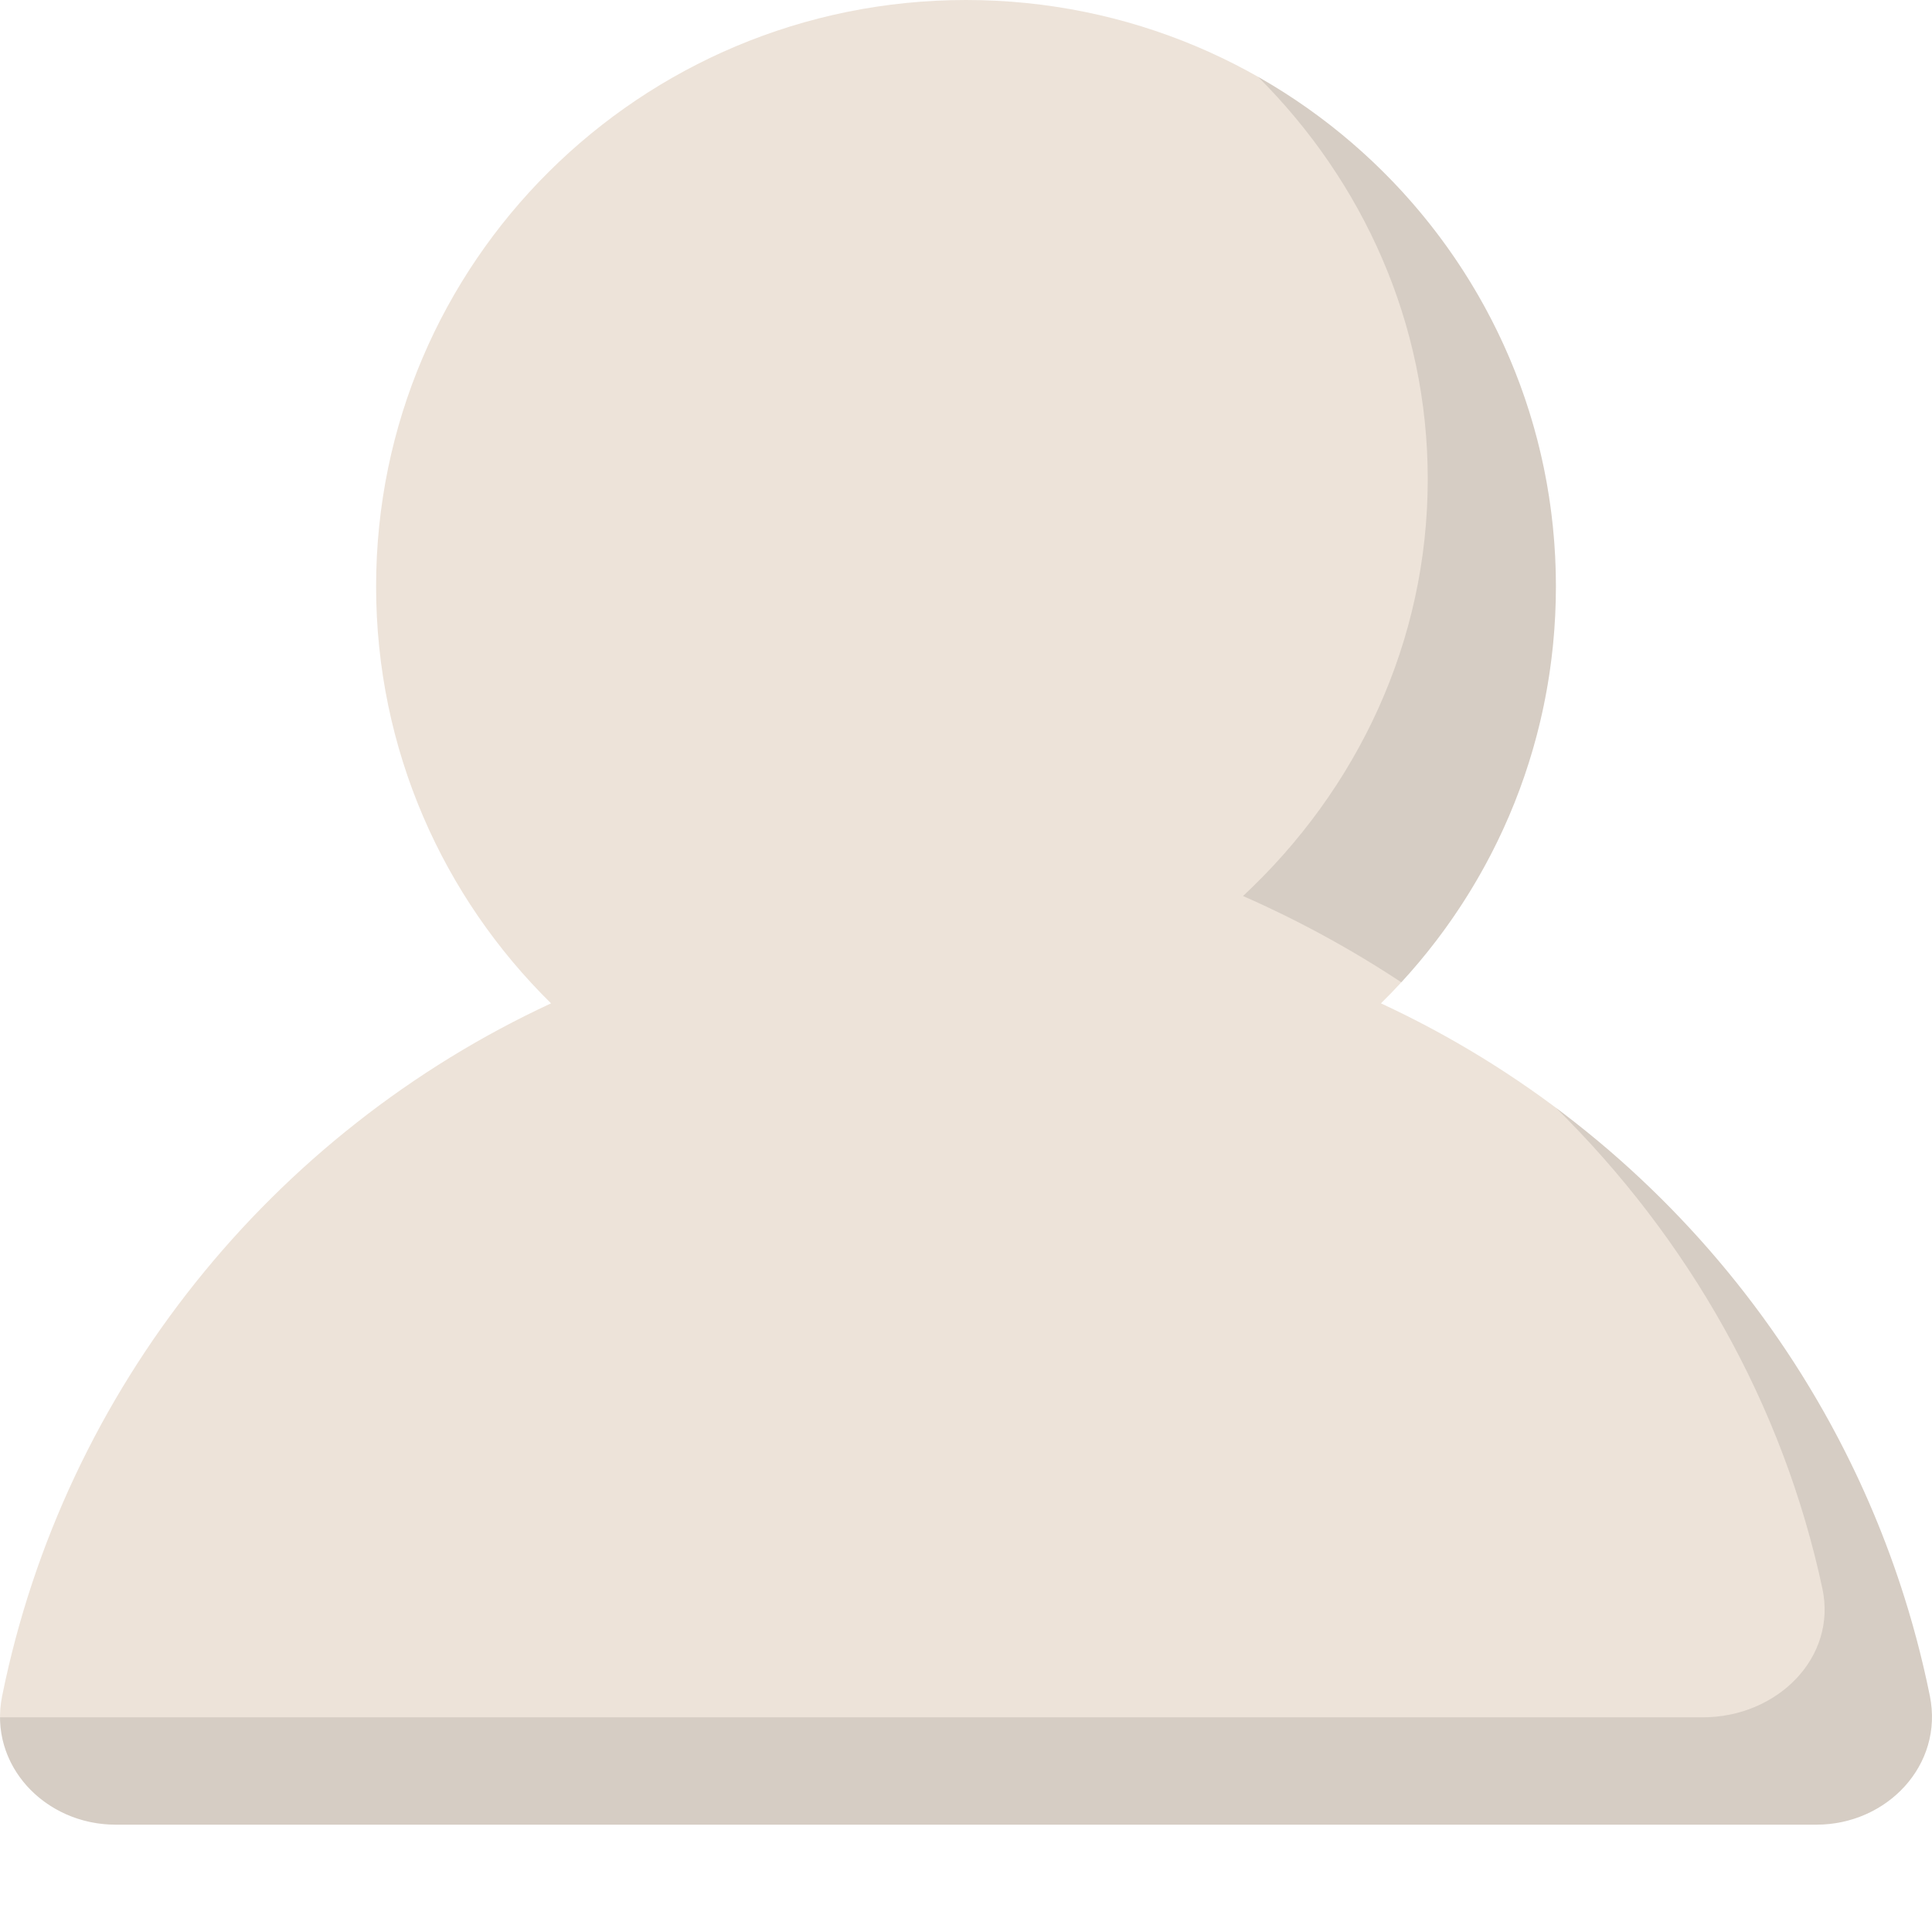 <svg width="18" height="18" viewBox="0 0 18 18" fill="none" xmlns="http://www.w3.org/2000/svg">
<path d="M12.866 9.348C13.873 8.358 14.496 6.984 14.496 5.464C14.496 2.446 12.035 0 9 0C5.964 0 3.504 2.446 3.504 5.464C3.504 6.984 4.127 8.358 5.134 9.348C2.536 10.553 0.6 12.933 0.02 15.801C-0.11 16.443 0.418 17 1.077 17H16.923C17.582 17 18.11 16.443 17.98 15.801C17.4 12.933 15.464 10.553 12.866 9.348Z" fill="#EDE3D9"/>
<path fill-rule="evenodd" clip-rule="evenodd" d="M13.302 4.464C13.302 5.984 12.643 7.358 11.581 8.348C12.099 8.576 12.592 8.845 13.056 9.152C13.95 8.18 14.496 6.886 14.496 5.464C14.496 3.431 13.379 1.656 11.721 0.716C12.701 1.694 13.302 3.013 13.302 4.464ZM14.496 10.321C15.732 11.541 16.612 13.083 16.979 14.801C17.116 15.443 16.559 16 15.863 16H0C0.002 16.554 0.487 17 1.077 17H16.923C17.582 17 18.11 16.443 17.98 15.801C17.529 13.572 16.259 11.637 14.496 10.321Z" fill="black" fill-opacity="0.1"/>
</svg>
